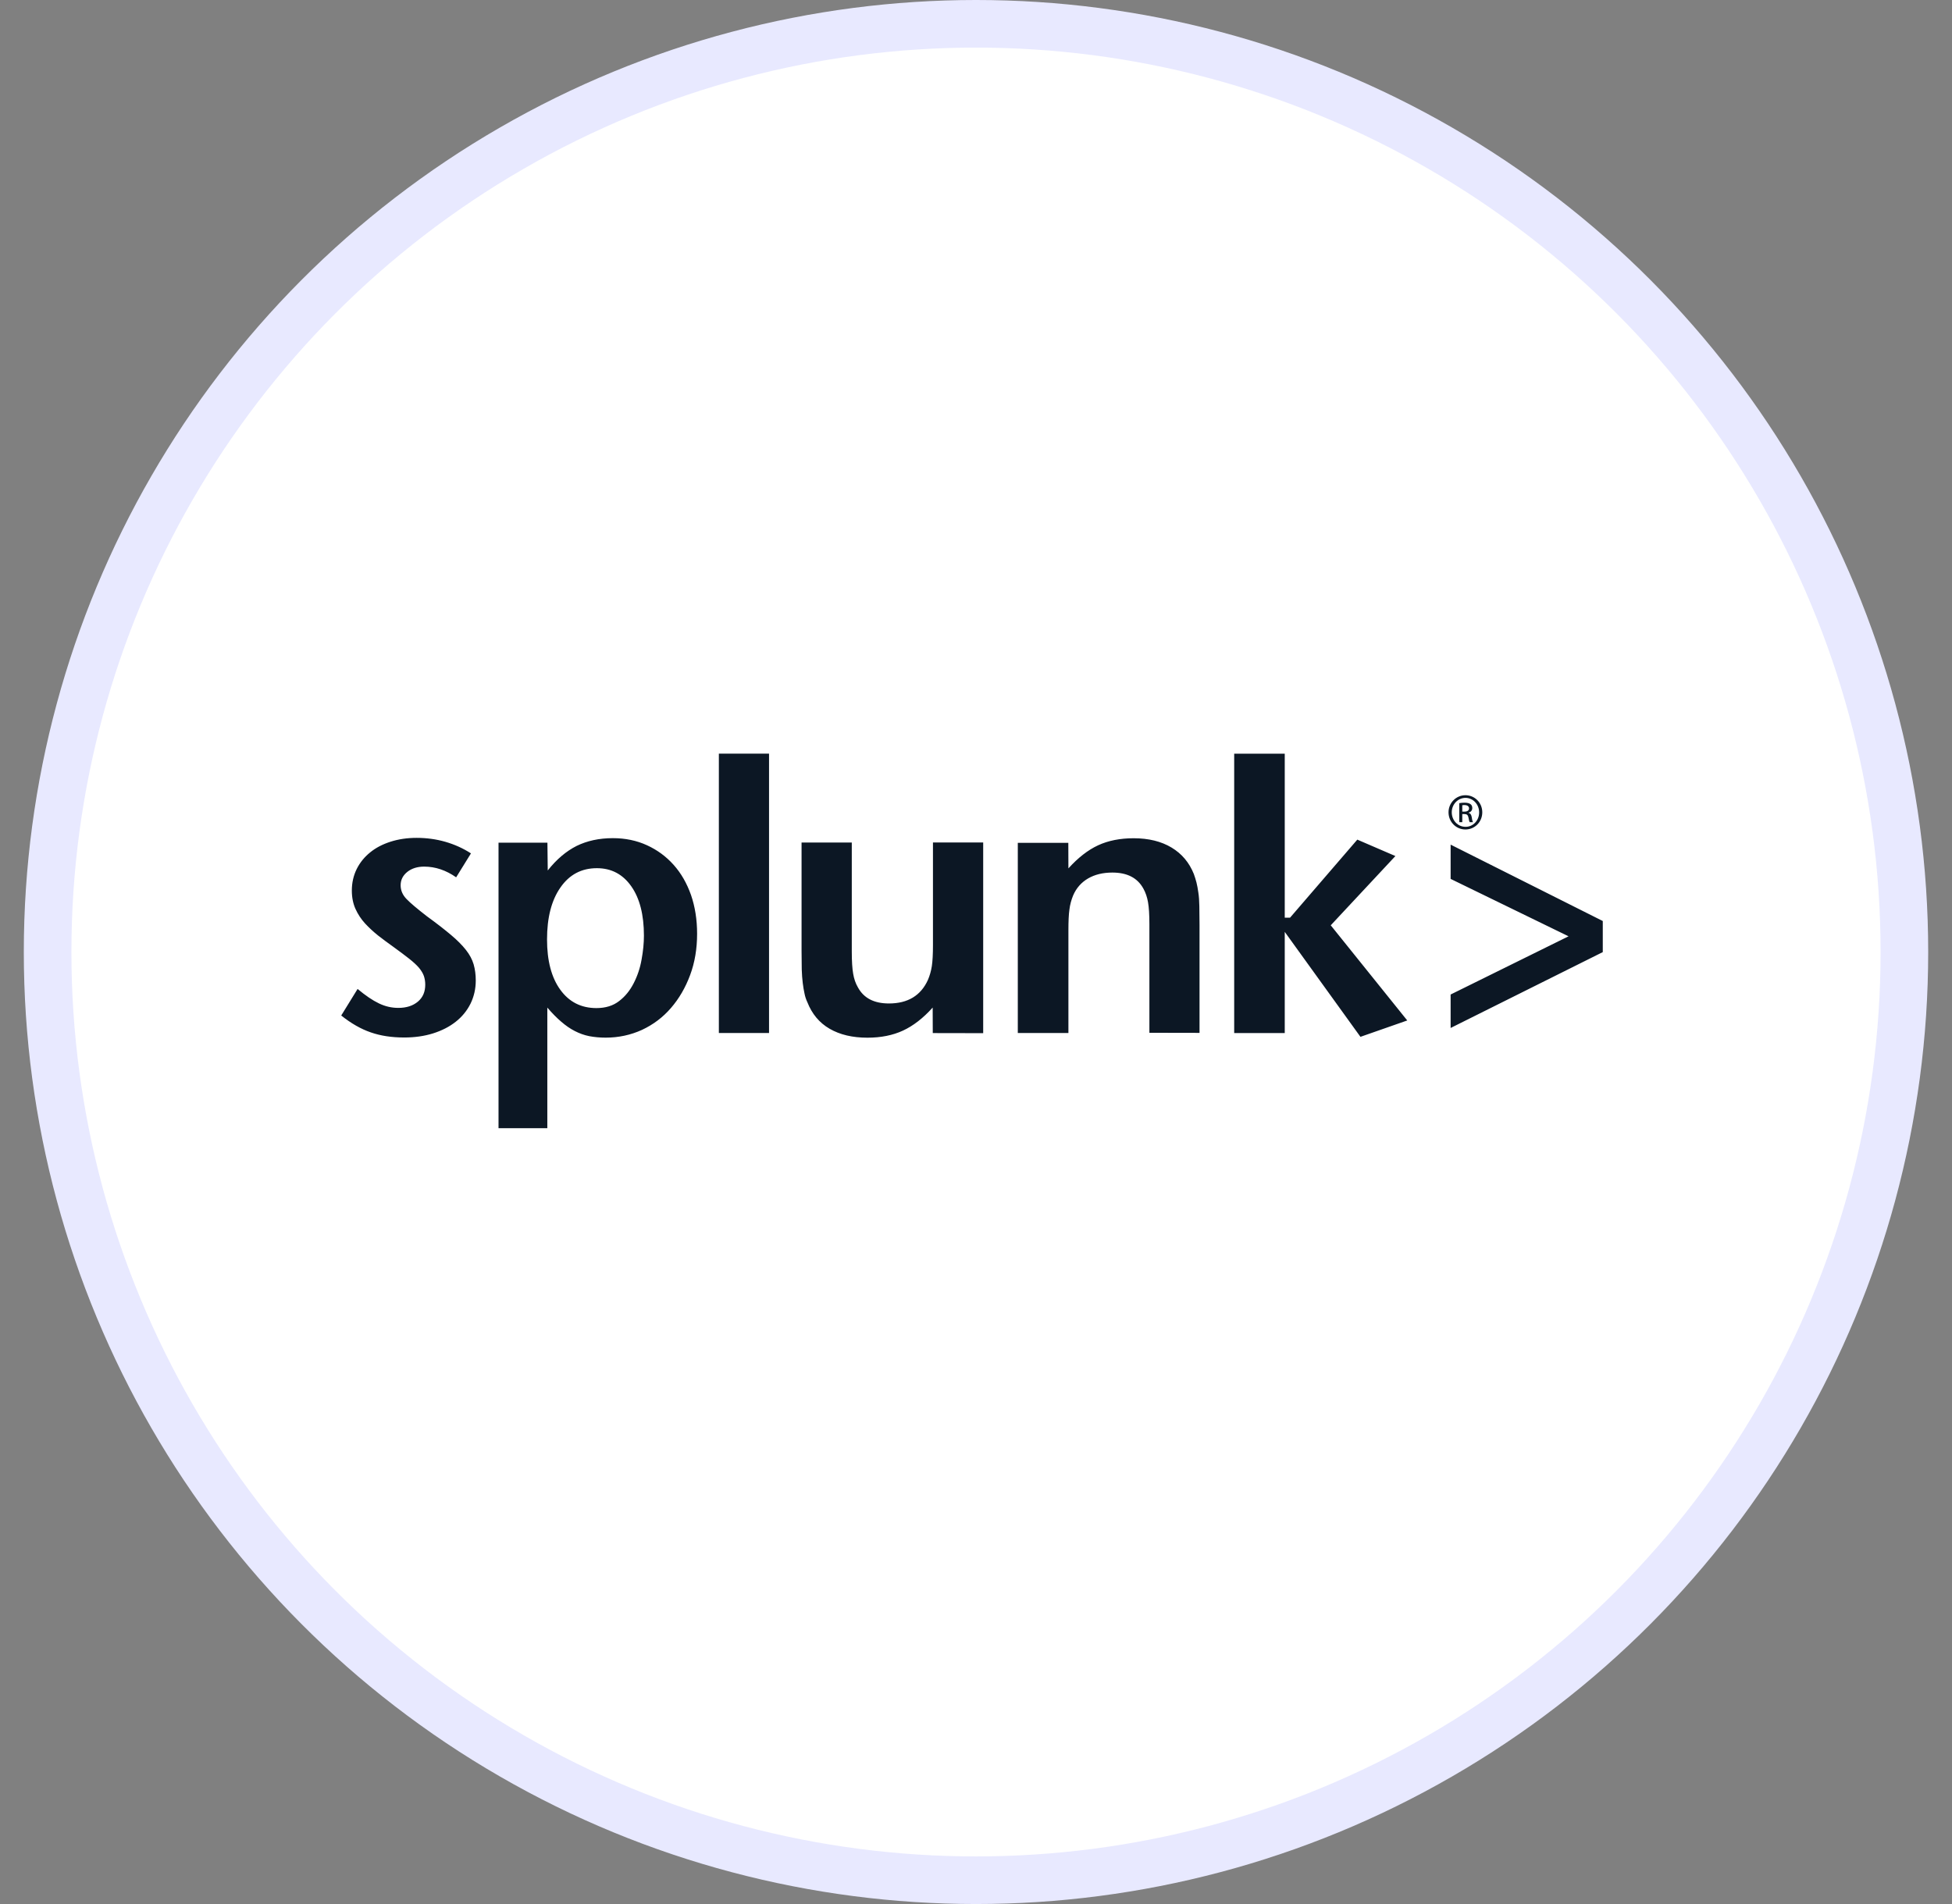 <svg width="41" height="40" viewBox="0 0 41 40" fill="none" xmlns="http://www.w3.org/2000/svg">
<rect x="0" y="0" width="41" height="40" fill="#808080" stroke="none"/>
<circle cx="20.5" cy="20" r="19.5" fill="white" stroke="#E8E9FF"/>
<g clip-path="url(#clip0_1_2483)">
<path d="M9.993 20.598C9.993 20.774 9.956 20.936 9.882 21.087C9.808 21.235 9.703 21.363 9.571 21.466C9.437 21.572 9.278 21.652 9.095 21.71C8.912 21.767 8.71 21.796 8.491 21.796C8.23 21.796 7.995 21.761 7.789 21.689C7.583 21.619 7.375 21.5 7.167 21.334L7.511 20.776C7.676 20.914 7.824 21.015 7.958 21.079C8.09 21.143 8.226 21.174 8.366 21.174C8.537 21.174 8.673 21.13 8.778 21.042C8.883 20.953 8.932 20.835 8.932 20.685C8.932 20.621 8.922 20.561 8.904 20.506C8.885 20.45 8.85 20.392 8.801 20.332C8.751 20.274 8.681 20.209 8.593 20.14C8.506 20.072 8.393 19.986 8.253 19.885C8.148 19.811 8.043 19.732 7.942 19.654C7.841 19.573 7.75 19.489 7.666 19.398C7.583 19.307 7.517 19.206 7.466 19.093C7.416 18.982 7.39 18.852 7.39 18.709C7.39 18.544 7.425 18.392 7.493 18.255C7.561 18.119 7.655 18.004 7.775 17.907C7.894 17.81 8.036 17.736 8.205 17.682C8.372 17.629 8.553 17.602 8.751 17.602C8.959 17.602 9.159 17.629 9.352 17.684C9.546 17.74 9.725 17.82 9.892 17.928L9.581 18.431C9.369 18.282 9.144 18.206 8.909 18.206C8.767 18.206 8.648 18.243 8.555 18.317C8.462 18.392 8.415 18.485 8.415 18.598C8.415 18.705 8.456 18.802 8.539 18.887C8.621 18.973 8.763 19.091 8.965 19.248C9.169 19.396 9.338 19.528 9.47 19.639C9.604 19.751 9.709 19.858 9.787 19.957C9.865 20.056 9.917 20.155 9.948 20.258C9.978 20.363 9.993 20.474 9.993 20.598ZM13.525 19.656C13.525 19.811 13.509 19.978 13.476 20.157C13.445 20.336 13.389 20.502 13.311 20.654C13.233 20.807 13.132 20.933 13.006 21.029C12.88 21.128 12.72 21.178 12.528 21.178C12.207 21.178 11.954 21.05 11.768 20.792C11.583 20.537 11.49 20.184 11.49 19.736C11.49 19.277 11.583 18.914 11.772 18.644C11.96 18.373 12.215 18.239 12.537 18.239C12.841 18.239 13.082 18.367 13.259 18.619C13.437 18.872 13.525 19.219 13.525 19.656ZM14.642 19.617C14.642 19.318 14.598 19.046 14.514 18.802C14.427 18.557 14.308 18.347 14.149 18.169C13.991 17.992 13.805 17.856 13.589 17.757C13.373 17.658 13.134 17.608 12.872 17.608C12.584 17.608 12.331 17.664 12.112 17.771C11.894 17.881 11.69 18.052 11.505 18.287L11.498 17.703H10.471V23.701H11.496V21.168C11.597 21.285 11.694 21.384 11.789 21.465C11.882 21.545 11.976 21.611 12.073 21.66C12.17 21.71 12.271 21.747 12.378 21.768C12.485 21.788 12.6 21.799 12.722 21.799C12.994 21.799 13.249 21.743 13.484 21.636C13.719 21.526 13.922 21.374 14.093 21.176C14.264 20.978 14.398 20.747 14.495 20.485C14.594 20.221 14.642 19.93 14.642 19.617ZM15.099 21.702H16.153V15.833H15.099V21.702ZM20.651 21.704V17.699H19.596V19.854C19.596 20.046 19.588 20.194 19.572 20.299C19.555 20.405 19.528 20.497 19.491 20.584C19.343 20.914 19.069 21.081 18.672 21.081C18.36 21.081 18.144 20.97 18.021 20.745C17.971 20.66 17.938 20.564 17.92 20.456C17.901 20.349 17.891 20.194 17.891 19.99V17.7H16.836V19.975C16.836 20.13 16.838 20.262 16.84 20.367C16.843 20.472 16.851 20.569 16.861 20.651C16.871 20.734 16.884 20.808 16.898 20.872C16.91 20.936 16.931 20.998 16.958 21.055C17.055 21.301 17.209 21.487 17.425 21.612C17.642 21.738 17.907 21.8 18.22 21.8C18.503 21.8 18.752 21.75 18.966 21.651C19.18 21.552 19.388 21.392 19.59 21.167L19.592 21.703L20.651 21.705L20.651 21.704ZM25.195 21.702V19.431C25.195 19.276 25.193 19.144 25.191 19.035C25.189 18.925 25.183 18.831 25.17 18.75C25.16 18.67 25.145 18.6 25.131 18.54C25.115 18.478 25.096 18.418 25.075 18.36C24.979 18.121 24.824 17.936 24.608 17.806C24.392 17.676 24.126 17.61 23.811 17.61C23.529 17.61 23.279 17.659 23.065 17.758C22.851 17.857 22.643 18.02 22.441 18.243L22.439 17.707H21.378V21.702H22.441V19.545C22.441 19.36 22.447 19.213 22.462 19.11C22.474 19.007 22.501 18.91 22.538 18.817C22.606 18.656 22.713 18.537 22.855 18.454C22.997 18.372 23.166 18.331 23.364 18.331C23.675 18.331 23.891 18.442 24.015 18.667C24.062 18.751 24.095 18.848 24.113 18.953C24.132 19.059 24.142 19.215 24.142 19.418V21.697L25.195 21.699L25.195 21.702ZM29.558 21.438L27.951 19.439L29.309 17.984L28.509 17.639L27.096 19.279H26.985V15.834H25.923V21.703H26.985V19.577L28.575 21.782L29.558 21.438L29.558 21.438ZM33.665 20.002V19.349L30.469 17.744V18.464L32.946 19.67L30.469 20.893V21.596L33.665 20.002ZM30.78 16.706C30.584 16.706 30.425 16.867 30.425 17.065C30.425 17.267 30.584 17.426 30.78 17.426C30.977 17.426 31.134 17.267 31.134 17.065C31.134 16.865 30.977 16.706 30.78 16.706ZM30.782 16.762C30.94 16.762 31.068 16.898 31.068 17.067C31.068 17.236 30.94 17.372 30.782 17.37C30.621 17.37 30.493 17.236 30.493 17.065C30.493 16.898 30.621 16.762 30.782 16.762ZM30.714 17.102H30.757C30.808 17.102 30.833 17.121 30.843 17.172C30.852 17.226 30.862 17.261 30.87 17.273H30.938C30.932 17.261 30.922 17.236 30.914 17.174C30.905 17.115 30.883 17.084 30.846 17.078V17.073C30.889 17.061 30.924 17.028 30.924 16.976C30.924 16.939 30.911 16.91 30.887 16.894C30.862 16.875 30.823 16.863 30.763 16.863C30.716 16.863 30.683 16.867 30.65 16.873V17.273H30.714V17.102ZM30.714 16.917C30.724 16.915 30.738 16.913 30.759 16.913C30.831 16.913 30.856 16.948 30.856 16.983C30.856 17.032 30.81 17.051 30.759 17.051H30.714V16.917Z" fill="#0C1724"/>
</g>
<defs>
<clipPath id="clip0_1_2483">
<rect width="26.667" height="7.869" fill="white" transform="translate(7.167 15.833)"/>
</clipPath>
</defs>
</svg>
